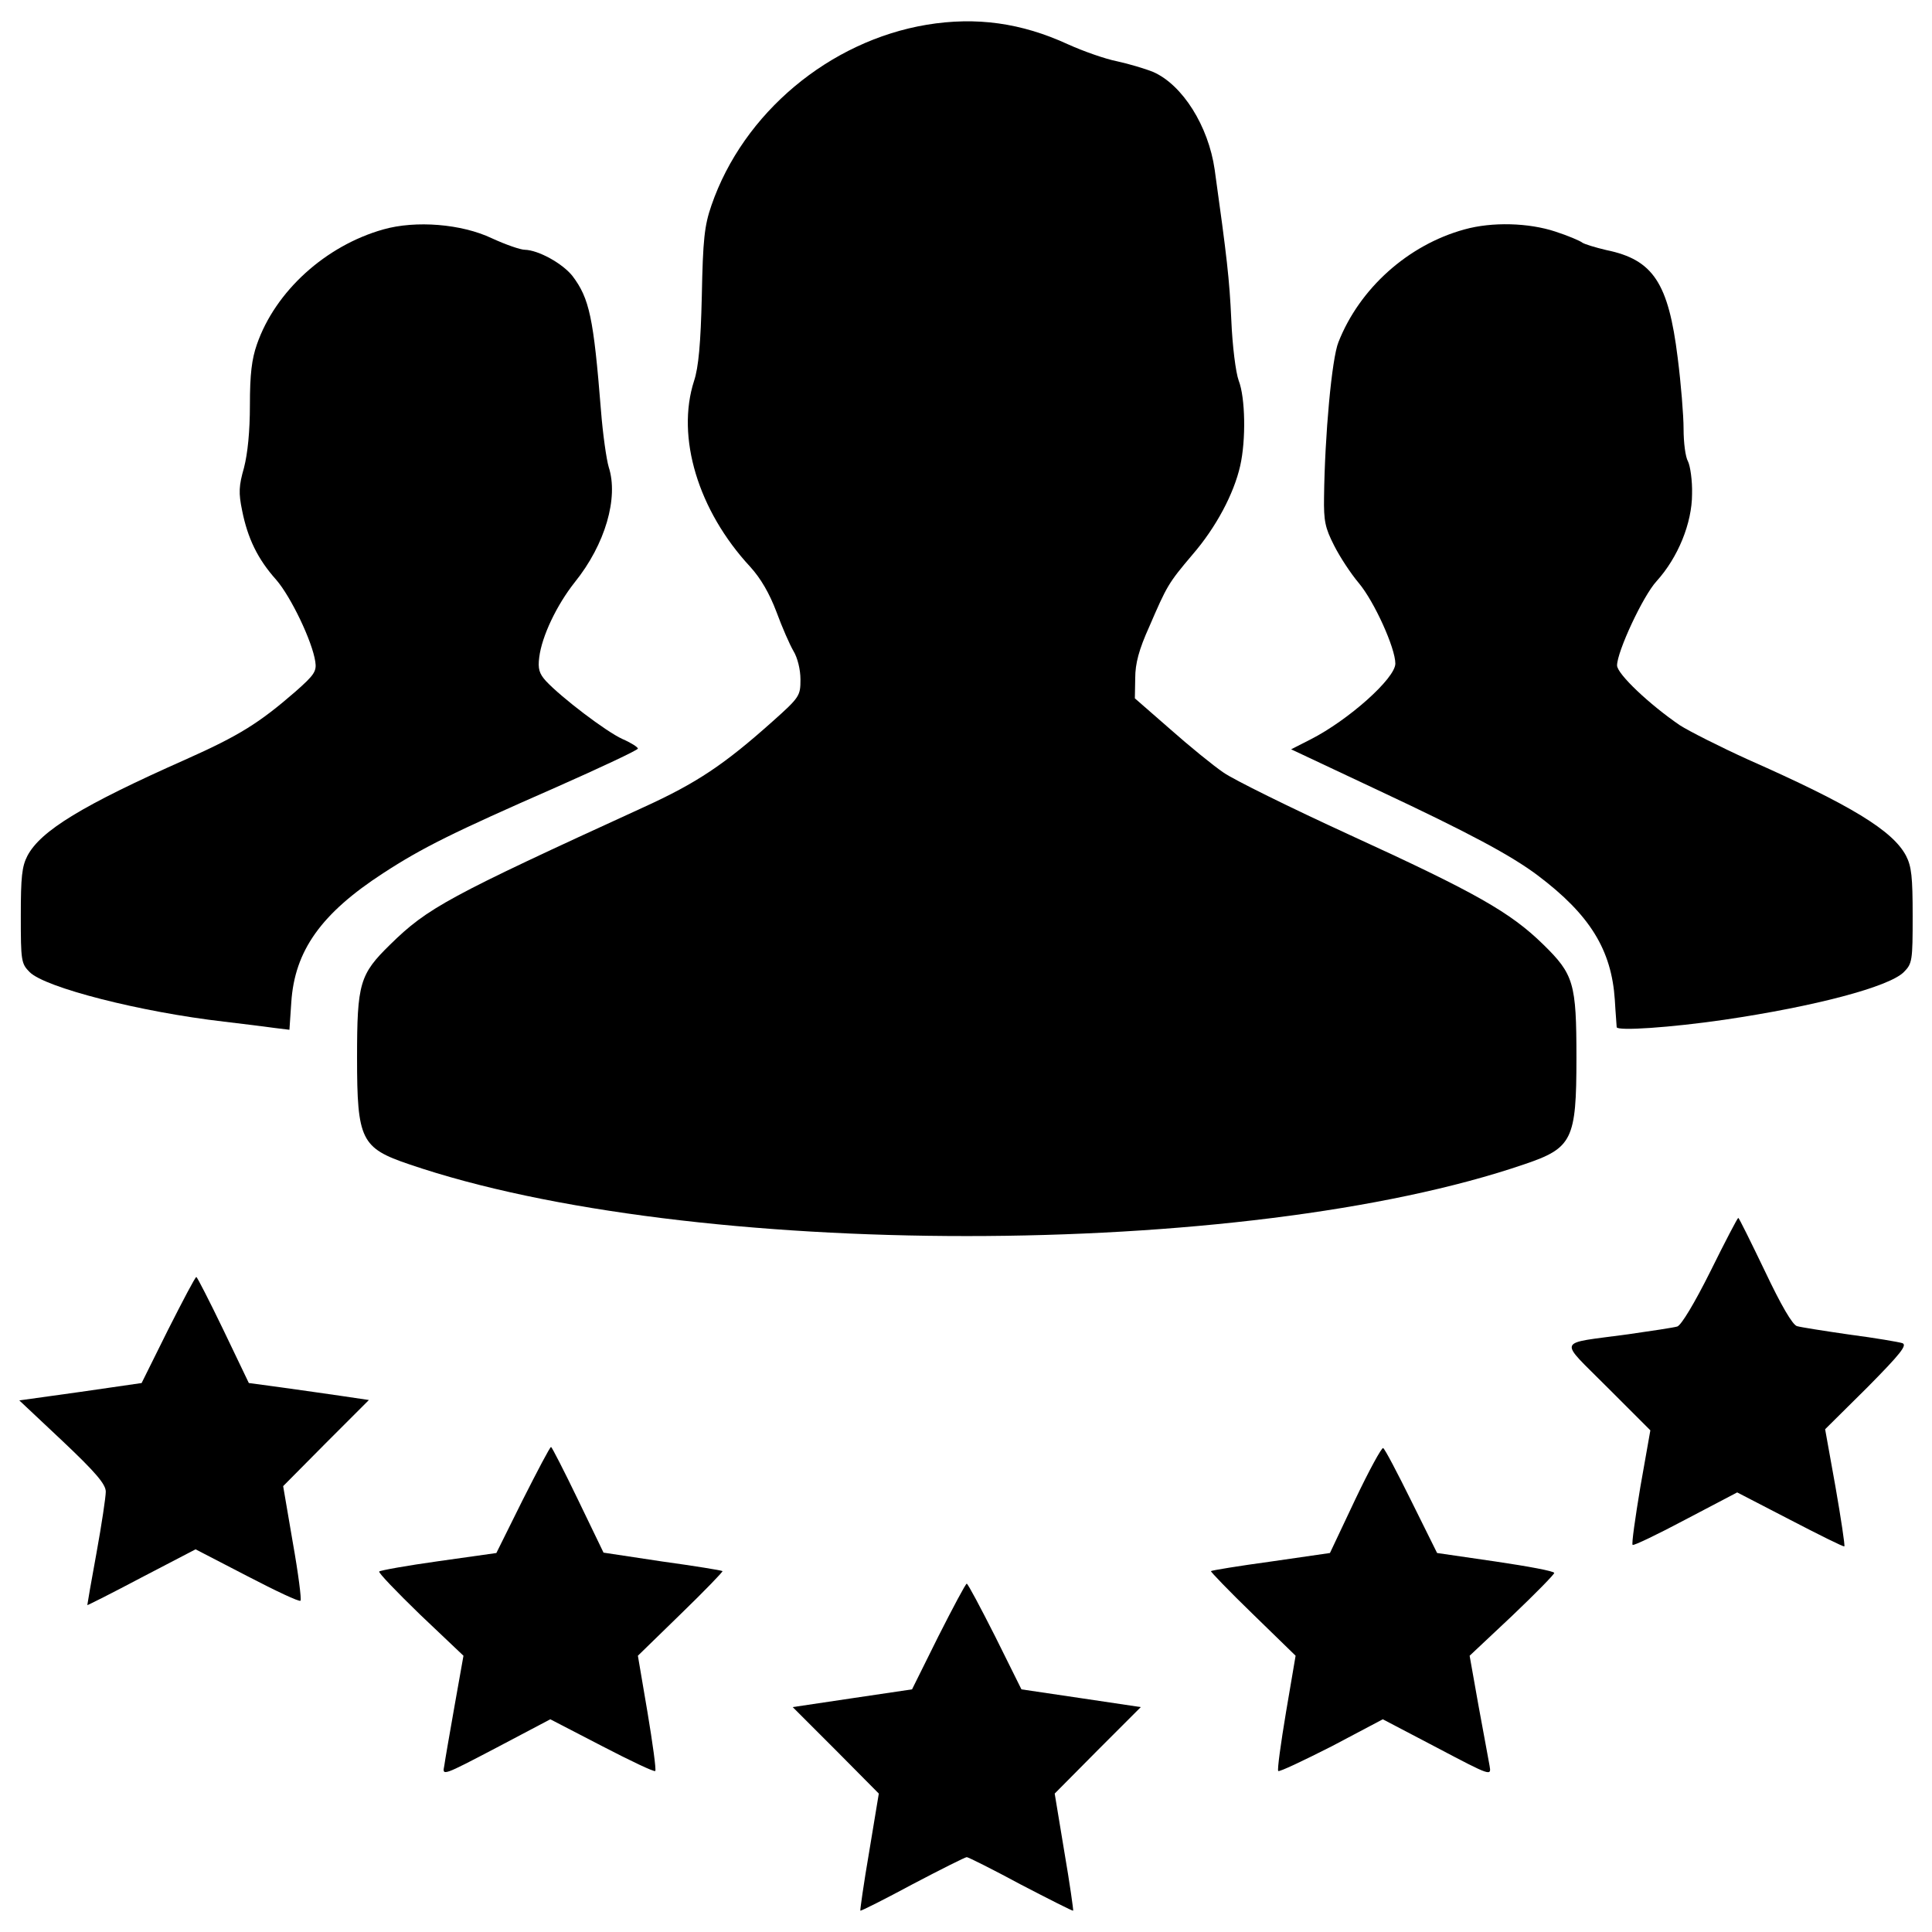 <?xml version="1.0" encoding="utf-8"?>
<!-- Svg Vector Icons : http://www.onlinewebfonts.com/icon -->
<!DOCTYPE svg PUBLIC "-//W3C//DTD SVG 1.1//EN" "http://www.w3.org/Graphics/SVG/1.1/DTD/svg11.dtd">
<svg version="1.1" xmlns="http://www.w3.org/2000/svg" xmlns:xlink="http://www.w3.org/1999/xlink" x="0px" y="0px" viewBox="0 0 1000 1000" enable-background="new 0 0 1000 1000" xml:space="preserve">
<g><g transform="translate(0,512) scale(0.1,-0.1)"><path d="M4797.3,4992c-504.9-84.2-950.5-457.1-1115-935.2c-36.3-105.2-44-176-49.7-468.6c-5.7-246.7-17.2-371-40.2-439.9c-93.7-290.7,21-671.3,290.7-962c55.5-61.2,99.5-137.7,135.8-233.3c28.7-78.4,68.9-170.2,88-202.7c21-34.4,36.3-95.6,36.3-147.3c0-84.2-3.8-91.8-145.4-218c-248.6-221.8-390.2-317.5-667.5-443.7C2318.6,478.4,2213.4,421,2020.2,231.7c-158.7-154.9-172.1-200.8-172.1-587.2c0-424.6,21-466.7,269.7-550.8c1447.8-495.4,4324.3-495.4,5772.1,0c248.6,84.1,269.7,126.2,269.7,550.8c0,386.3-13.4,432.2-172.1,587.2c-170.2,166.4-348.1,267.8-1004.1,568c-304.1,139.6-598.7,285-650.3,321.3c-53.6,36.3-177.9,137.7-277.3,225.7L5874,1505.4l1.9,105.2c0,74.6,19.1,147.3,72.7,265.8c91.8,212.3,97.5,223.8,223.8,373c122.4,141.5,214.2,315.6,246.7,459c30.6,133.9,26.8,353.8-7.7,441.8c-15.3,42.1-32.5,177.9-38.2,313.7c-9.6,212.3-22.9,325.1-86.1,778.4c-32.5,225.7-166.4,438-317.5,504.9c-42.1,17.2-126.2,42.1-187.5,55.5c-59.3,11.5-174,51.6-254.4,88C5286.9,5001.6,5053.6,5034.1,4797.3,4992z"/><path d="M1983.9,3932.5c-298.4-84.2-558.5-319.4-654.1-594.8c-26.8-76.5-36.3-154.9-36.3-313.7c0-137.7-11.5-250.6-30.6-325.1c-26.8-93.7-28.7-130.1-9.6-221.9c28.7-143.4,80.3-250.5,176-357.6c76.5-88,187.4-319.4,202.7-424.6c7.6-49.7-5.7-68.9-103.3-154.9c-187.4-162.6-290.7-227.6-569.9-351.9C429,952.7,210.9,820.7,142.1,690.7c-28.7-55.5-34.4-109-34.4-311.7c0-231.4,1.9-246.7,45.9-290.7c80.3-80.3,573.8-206.6,1006-256.3c99.5-11.5,218-26.8,260.1-32.5l78.4-9.6l9.6,141.5c17.2,267.8,154.9,460.9,476.2,669.4c202.7,132,361.5,210.4,893.2,443.7c233.3,103.3,424.6,193.2,424.6,200.8s-36.3,30.6-80.3,49.7c-84.2,38.3-315.6,214.2-395.9,300.3c-34.4,38.2-42.1,63.1-34.4,122.4c13.4,109,89.9,269.7,183.6,388.2c158.8,197,227.6,438,176,596.7c-11.5,38.3-30.6,170.2-40.2,294.5c-38.3,478.1-59.3,577.6-147.3,694.3c-51.6,65-175.9,133.9-246.7,135.8c-22.9,0-99.4,26.8-170.2,59.3C2389.3,3961.2,2152.2,3980.3,1983.9,3932.5z"/><path d="M7580,3932.5c-292.6-80.3-543.2-306-652.2-583.3c-34.4-84.2-70.8-482-74.6-803.3c-1.9-122.4,5.8-158.7,51.7-248.6c28.7-57.4,86.1-145.4,128.1-195.1c80.3-95.6,189.3-336.6,189.3-416.9c0-76.5-242.9-292.6-438-392.1l-101.4-51.6l455.2-214.2c464.8-218,682.8-334.7,820.5-438c271.6-204.6,382.5-386.3,399.7-644.5c3.8-68.9,9.6-132,9.6-141.5c1.9-21,281.1-1.9,556.6,38.3c468.6,68.9,853,170.2,929.5,246.7c44,44,45.9,59.3,45.9,290.7c0,202.7-5.8,256.3-34.4,311.7c-68.8,130.1-285,262-816.7,497.3c-147.3,66.9-306,147.3-353.8,177.9c-156.9,107.1-325.1,265.8-325.1,309.8c0,70.8,133.9,359.6,204.6,436.1c110.9,122.4,183.6,300.3,183.6,451.4c1.9,68.9-9.6,145.4-21,168.3c-13.4,22.9-22.9,97.5-22.9,168.3c0,68.9-13.4,235.2-30.6,369.1c-47.8,386.3-126.3,506.8-369.1,556.6c-57.4,13.4-112.8,30.6-124.3,38.3c-11.5,9.6-74.6,36.3-139.6,57.4C7912.8,3966.9,7723.5,3972.6,7580,3932.5z"/><path d="M8853.8-1459.1c-84.1-168.3-151.1-279.2-172.1-286.9c-19.1-5.7-133.9-23-254.3-40.2c-376.8-51.7-363.4-17.2-107.1-275.4l221.9-221.8l-51.7-292.6c-26.7-160.7-45.9-294.6-40.2-300.3c3.8-5.7,128.2,53.6,275.4,132l265.9,139.6l273.5-141.5c151.1-78.4,277.3-141.5,281.2-137.7c3.8,3.8-17.2,143.4-45.9,307.9l-53.6,298.3l218,216.1c172.1,174.1,208.5,219.9,181.7,229.5c-17.2,5.7-139.6,26.8-271.6,44c-132,19.1-254.4,38.3-273.5,44c-22.9,5.7-82.2,107.1-166.4,285c-72.7,151.1-133.9,275.4-137.7,275.4C8993.4-1183.7,8928.4-1308,8853.8-1459.1z"/><path d="M868.8-1765.1l-135.8-273.5l-317.5-45.9l-315.6-44l223.8-210.4c172.1-162.6,223.8-223.8,223.8-262c0-26.8-21-168.3-47.8-315.6c-26.8-145.4-47.8-267.8-47.8-271.6c0-1.9,126.2,61.2,281.2,143.4l279.2,145.4l265.9-137.7c147.3-76.5,271.6-135.8,277.3-128.1c5.7,5.7-11.5,141.5-40.2,302.2l-49.7,290.7l221.9,223.8l221.9,221.9l-141.5,21c-76.5,11.5-216.1,30.6-309.8,44l-170.2,23l-132,275.4c-72.7,151.1-135.8,273.5-139.6,273.5C1010.4-1489.7,945.3-1614,868.8-1765.1z"/><path d="M2704.9-2644.9l-135.8-273.5l-298.4-42.1c-164.5-22.9-302.2-47.8-307.9-53.5c-5.7-5.7,89.9-105.2,212.3-223.8l223.8-212.3l-45.9-258.2c-24.9-141.5-49.7-283.1-53.5-311.7c-11.5-53.5-7.7-51.6,269.7,93.7l279.2,147.3l265.9-137.7c147.3-76.5,271.6-135.8,277.3-130c5.7,5.7-13.4,143.4-40.2,304.1l-49.7,292.6l221.9,216.1c122.4,118.6,219.9,219.9,216.1,221.9c-3.8,3.8-145.4,26.8-311.7,49.7l-304.1,45.9l-132,273.5c-72.7,151.1-135.8,273.5-139.6,273.5C2846.4-2369.4,2781.4-2493.7,2704.9-2644.9z"/><path d="M7013.9-2642.9l-130.1-275.4l-304.1-44c-168.3-22.9-307.9-45.9-311.8-49.7c-3.8-1.9,93.7-103.3,216.1-221.9L6706-3450l-49.7-292.6c-26.8-160.7-45.9-298.4-40.2-304.1c5.8-5.7,130.1,53.5,277.3,128.1l264,139.6l281.1-147.3c279.3-147.3,281.2-147.3,271.6-93.7c-5.8,28.7-30.6,170.2-57.4,311.7l-45.9,258.2l219.9,206.6c120.5,114.8,218,214.2,218,221.9c0,9.6-135.8,34.4-304.1,59.3l-302.2,44l-131.9,265.9c-72.7,147.2-137.7,271.6-147.3,277.3C7151.6-2371.4,7086.6-2489.9,7013.9-2642.9z"/><path d="M4856.5-3350.6l-135.8-273.5l-309.8-45.9l-307.9-45.9l223.8-223.8l221.9-223.8l-49.7-300.3c-28.7-166.4-47.8-304.1-45.9-306c3.8-1.9,126.2,59.3,271.6,137.7c145.4,76.5,271.6,139.6,279.2,139.6s133.9-63.1,279.2-141.5c147.3-76.5,267.8-137.7,271.6-135.8c1.9,1.9-17.2,139.6-45.9,306l-49.7,300.3l221.9,223.8l223.8,223.8l-307.9,45.9l-309.9,45.9l-135.8,273.5c-76.5,151.1-141.5,273.5-147.3,273.5C4998.1-3077.1,4933.1-3199.5,4856.5-3350.6z"/></g></g>
</svg>
